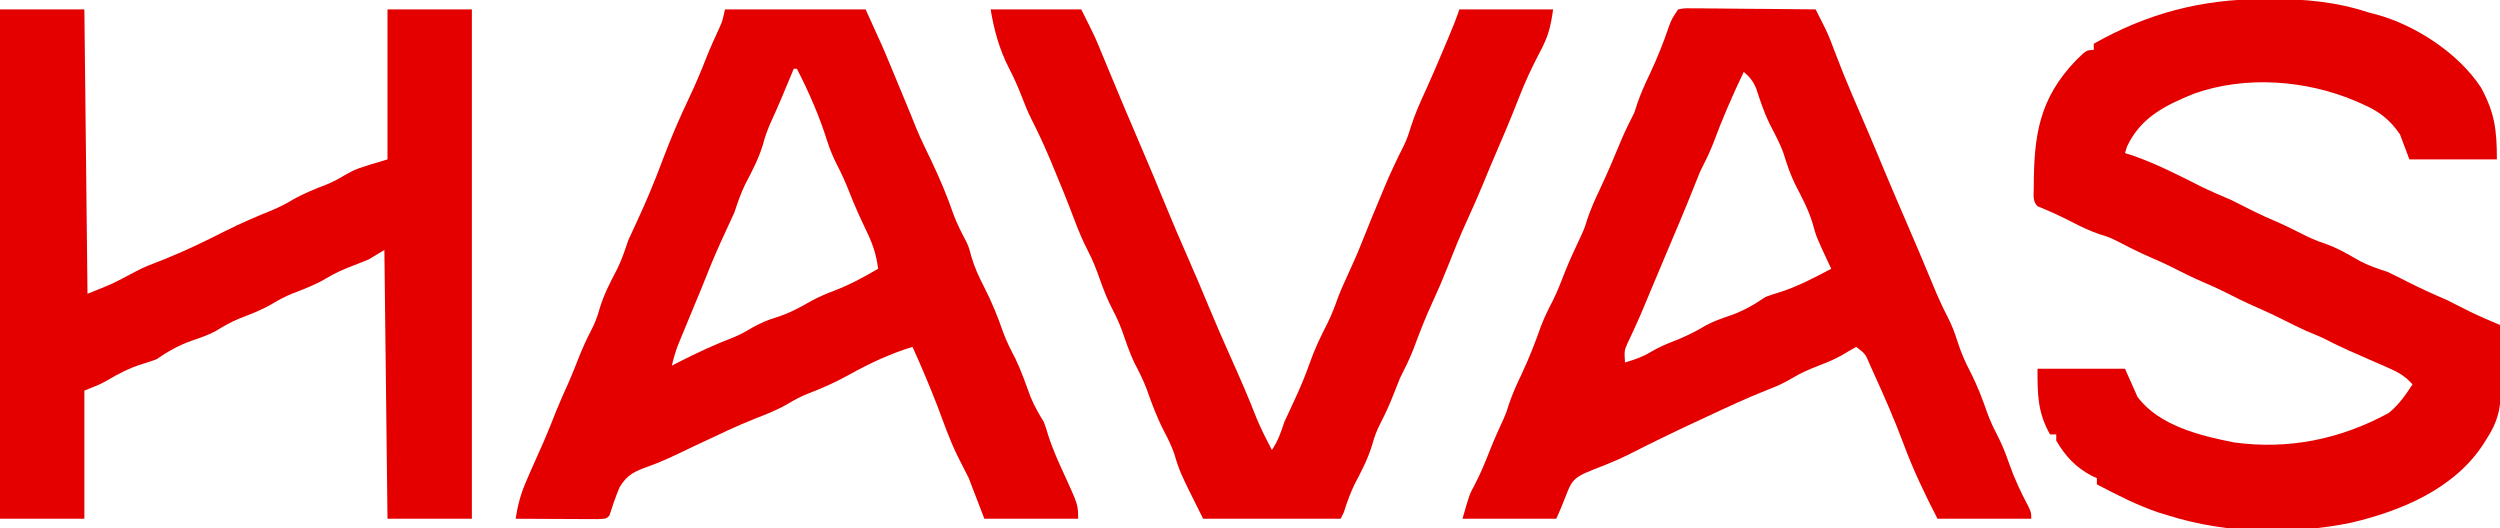 <?xml version="1.0" encoding="UTF-8"?>
<svg version="1.1" xmlns="http://www.w3.org/2000/svg" width="800" height="169">
<path d="M0 0 C0.721 -0.003 1.442 -0.006 2.184 -0.009 C13.201 -0.019 23.247 0.842 33.75 4.312 C34.58 4.528 35.41 4.743 36.266 4.965 C48.832 8.423 62.52 17.394 69.688 28.344 C74.043 36.414 74.75 41.845 74.75 51.312 C65.51 51.312 56.27 51.312 46.75 51.312 C45.76 48.672 44.77 46.032 43.75 43.312 C40.454 38.523 37.012 35.915 31.75 33.625 C31.087 33.331 30.424 33.037 29.741 32.734 C13.789 25.9 -5.709 24.41 -22.25 30.312 C-31.489 34.096 -39.246 37.894 -43.625 47.25 C-43.934 48.271 -43.934 48.271 -44.25 49.312 C-43.446 49.56 -42.641 49.807 -41.812 50.062 C-34.25 52.716 -27.175 56.329 -20.031 59.938 C-16.821 61.524 -13.544 62.91 -10.25 64.312 C-7.71 65.566 -5.184 66.846 -2.656 68.125 C-0.717 69.082 1.262 69.96 3.25 70.812 C6.181 72.068 8.976 73.425 11.812 74.875 C14.453 76.215 16.862 77.348 19.688 78.25 C23.731 79.653 27.265 81.746 30.969 83.875 C33.844 85.361 36.679 86.302 39.75 87.312 C41.746 88.257 43.726 89.237 45.688 90.25 C49.988 92.44 54.31 94.421 58.75 96.312 C61.219 97.531 63.675 98.774 66.125 100.031 C69.29 101.576 72.505 102.944 75.75 104.312 C75.867 108.812 75.937 113.312 76 117.812 C76.034 119.081 76.067 120.349 76.102 121.656 C76.179 129.097 75.79 134.008 71.75 140.312 C71.362 140.933 70.974 141.554 70.574 142.193 C61.297 156.724 44.055 163.859 27.953 167.615 C8.854 171.475 -11.601 171.121 -30.25 165.312 C-31.787 164.845 -31.787 164.845 -33.355 164.367 C-40.301 162.036 -46.77 158.705 -53.25 155.312 C-53.25 154.653 -53.25 153.993 -53.25 153.312 C-54.085 152.941 -54.085 152.941 -54.938 152.562 C-60.116 149.763 -63.274 146.383 -66.25 141.312 C-66.25 140.653 -66.25 139.993 -66.25 139.312 C-66.91 139.312 -67.57 139.312 -68.25 139.312 C-72.258 132.167 -72.25 126.514 -72.25 118.312 C-63.01 118.312 -53.77 118.312 -44.25 118.312 C-42.93 121.282 -41.61 124.252 -40.25 127.312 C-33.387 136.535 -20.19 139.74 -9.43 141.871 C8.05 144.298 24.731 140.868 40.188 132.438 C43.453 129.729 45.431 126.86 47.75 123.312 C45.493 120.79 43.384 119.506 40.293 118.156 C39.427 117.773 38.562 117.391 37.67 116.996 C36.768 116.606 35.867 116.215 34.938 115.812 C33.16 115.032 31.382 114.251 29.605 113.469 C28.765 113.1 27.925 112.73 27.059 112.35 C24.247 111.086 21.498 109.71 18.75 108.312 C17.079 107.605 15.407 106.899 13.734 106.195 C11.366 105.142 9.063 103.983 6.75 102.812 C3.936 101.388 1.152 100.056 -1.75 98.812 C-5.534 97.191 -9.172 95.358 -12.844 93.5 C-14.783 92.543 -16.762 91.665 -18.75 90.812 C-22.534 89.191 -26.172 87.358 -29.844 85.5 C-31.783 84.543 -33.762 83.665 -35.75 82.812 C-39.504 81.204 -43.101 79.38 -46.723 77.496 C-49.274 76.24 -49.274 76.24 -52.18 75.348 C-55.408 74.259 -58.287 72.874 -61.312 71.312 C-64.913 69.459 -68.491 67.813 -72.25 66.312 C-73.943 64.619 -73.414 62.508 -73.441 60.247 C-73.413 43.754 -71.783 31.945 -59.938 19.625 C-56.559 16.312 -56.559 16.312 -54.25 16.312 C-54.25 15.652 -54.25 14.992 -54.25 14.312 C-37.043 4.539 -19.783 0.071 0 0 Z " fill="#E50000" transform="translate(724.25,-0.312)"/>
<path d="M0 0 C14.85 0 29.7 0 45 0 C50.627 12.379 50.627 12.379 52.605 17.148 C53.032 18.173 53.458 19.198 53.896 20.254 C54.323 21.284 54.749 22.314 55.188 23.375 C55.625 24.428 56.063 25.481 56.514 26.566 C59.719 34.29 59.719 34.29 61.025 37.596 C61.884 39.715 62.806 41.765 63.805 43.82 C64.139 44.515 64.473 45.21 64.817 45.926 C65.166 46.652 65.515 47.377 65.875 48.125 C68.619 53.879 71.068 59.607 73.133 65.645 C74.232 68.631 75.665 71.373 77.141 74.188 C78 76 78 76 78.875 79.25 C79.919 82.729 81.217 85.534 82.875 88.75 C85.358 93.572 87.302 98.374 89.074 103.492 C90.144 106.389 91.495 109.033 92.93 111.762 C94.818 115.711 96.253 119.841 97.754 123.949 C98.939 126.851 100.379 129.328 102 132 C102.773 134.07 102.773 134.07 103.375 136.125 C104.827 140.716 106.767 144.985 108.793 149.348 C113 158.592 113 158.592 113 163 C103.1 163 93.2 163 83 163 C81.35 158.71 79.7 154.42 78 150 C76.144 146.288 76.144 146.288 74.254 142.594 C71.813 137.544 69.965 132.248 68 127 C65.507 120.585 62.846 114.266 60 108 C52.776 110.223 46.148 113.317 39.562 117 C35.232 119.411 30.892 121.31 26.266 123.07 C24.211 123.914 22.398 124.856 20.5 126 C17.033 128.082 13.408 129.488 9.645 130.949 C3.619 133.344 -2.225 136.163 -8.09 138.922 C-8.811 139.261 -9.533 139.6 -10.276 139.949 C-11.758 140.649 -13.237 141.355 -14.714 142.066 C-17.906 143.596 -21.023 145.008 -24.359 146.203 C-28.794 147.809 -31.279 148.785 -33.742 152.938 C-34.991 155.928 -36.024 158.912 -37 162 C-38 163 -38 163 -40.776 163.114 C-41.985 163.108 -43.195 163.103 -44.441 163.098 C-45.747 163.094 -47.052 163.091 -48.396 163.088 C-49.785 163.08 -51.174 163.071 -52.562 163.062 C-53.955 163.057 -55.348 163.053 -56.74 163.049 C-60.16 163.037 -63.58 163.021 -67 163 C-66.343 158.733 -65.404 155.157 -63.688 151.188 C-63.239 150.142 -62.79 149.097 -62.328 148.02 C-60.887 144.744 -59.432 141.475 -57.965 138.211 C-56.562 134.996 -55.289 131.731 -54 128.469 C-52.745 125.371 -51.375 122.331 -50 119.285 C-48.938 116.858 -47.965 114.405 -47 111.938 C-45.767 108.801 -44.433 105.801 -42.875 102.812 C-41.617 100.379 -40.848 98.436 -40.125 95.75 C-38.751 91.17 -36.657 87.188 -34.438 82.965 C-33.009 80.019 -32.021 77.107 -31 74 C-30.069 71.904 -29.11 69.821 -28.125 67.75 C-25.096 61.266 -22.387 54.725 -19.891 48.02 C-17.378 41.321 -14.593 34.845 -11.523 28.389 C-9.478 24.077 -7.627 19.731 -5.906 15.281 C-4.658 12.139 -3.253 9.075 -1.832 6.008 C-0.825 3.717 -0.825 3.717 0 0 Z M22 19 C21.528 20.143 21.528 20.143 21.047 21.309 C19.03 26.174 17.008 31.025 14.812 35.812 C13.663 38.358 12.844 40.59 12.125 43.312 C10.738 47.858 8.644 51.836 6.438 56.035 C5.009 58.981 4.021 61.893 3 65 C2.069 67.096 1.11 69.179 0.125 71.25 C-2.07 75.943 -4.119 80.648 -6.004 85.473 C-7.131 88.332 -8.312 91.166 -9.5 94 C-11.098 97.827 -12.69 101.657 -14.25 105.5 C-14.565 106.273 -14.879 107.047 -15.203 107.844 C-15.956 109.881 -16.519 111.884 -17 114 C-16.25 113.613 -15.5 113.227 -14.727 112.828 C-8.978 109.903 -3.254 107.244 2.766 104.934 C4.83 104.071 6.654 103.097 8.562 101.938 C11.31 100.389 13.422 99.47 16.375 98.562 C20.502 97.278 23.961 95.423 27.684 93.254 C30.074 91.96 32.462 90.969 35 90 C39.942 88.11 44.448 85.683 49 83 C48.432 78.432 47.197 74.881 45.188 70.75 C43.288 66.766 41.471 62.802 39.875 58.688 C38.704 55.674 37.433 52.804 35.938 49.938 C34.574 47.29 33.519 44.715 32.625 41.875 C30.148 34.034 26.769 26.303 23 19 C22.67 19 22.34 19 22 19 Z " fill="#E50000" transform="translate(232,3)"/>
<path d="M0 0 C1.911 -0.361 1.911 -0.361 4.266 -0.341 C5.147 -0.34 6.028 -0.34 6.935 -0.34 C7.887 -0.324 8.839 -0.309 9.82 -0.293 C10.794 -0.289 11.768 -0.284 12.771 -0.28 C15.889 -0.263 19.007 -0.226 22.125 -0.188 C24.236 -0.172 26.346 -0.159 28.457 -0.146 C33.638 -0.113 38.819 -0.063 44 0 C44.644 1.272 45.286 2.546 45.927 3.82 C46.464 4.883 46.464 4.883 47.011 5.968 C48.238 8.489 49.229 11.054 50.188 13.688 C53.491 22.464 57.271 31.034 60.987 39.642 C62.635 43.477 64.231 47.334 65.828 51.191 C68.174 56.813 70.593 62.404 73 68 C75.915 74.776 78.822 81.552 81.625 88.375 C83.008 91.722 84.453 94.976 86.125 98.188 C87.513 100.87 88.537 103.492 89.438 106.375 C90.496 109.734 91.815 112.749 93.438 115.875 C95.721 120.278 97.404 124.736 99.035 129.414 C99.895 131.717 100.86 133.826 102 136 C103.602 139.054 104.802 142.118 105.938 145.375 C107.607 150.144 109.678 154.545 112.047 159.004 C113 161 113 161 113 163 C103.1 163 93.2 163 83 163 C78.947 155.133 75.26 147.442 72.172 139.141 C69.218 131.223 65.828 123.494 62.312 115.812 C61.866 114.822 61.866 114.822 61.411 113.811 C59.932 110.261 59.932 110.261 57 108 C55.363 108.921 53.731 109.851 52.125 110.824 C49.806 112.107 47.474 113.053 45 114 C42.01 115.153 39.243 116.344 36.5 118 C33.953 119.537 31.419 120.671 28.641 121.73 C22.055 124.326 15.661 127.317 9.25 130.312 C7.996 130.896 6.743 131.479 5.489 132.062 C-1.813 135.467 -9.042 138.98 -16.219 142.641 C-19.715 144.349 -23.275 145.803 -26.914 147.176 C-35.895 150.724 -33.527 151.141 -39 163 C-48.9 163 -58.8 163 -69 163 C-66.772 155.203 -66.772 155.203 -65.125 152.188 C-63.145 148.39 -61.564 144.507 -60.008 140.52 C-58.747 137.367 -57.353 134.285 -55.93 131.203 C-54.927 128.914 -54.927 128.914 -54.062 126.121 C-52.96 122.882 -51.604 119.897 -50.125 116.812 C-47.762 111.776 -45.765 106.731 -43.93 101.484 C-42.825 98.533 -41.453 95.805 -39.996 93.016 C-38.492 89.972 -37.307 86.814 -36.074 83.652 C-34.563 79.92 -32.861 76.284 -31.148 72.641 C-29.944 69.982 -29.944 69.982 -29.027 67.055 C-27.954 63.863 -26.632 60.916 -25.188 57.875 C-22.67 52.502 -20.344 47.079 -18.094 41.59 C-16.856 38.658 -15.423 35.845 -14 33 C-13.553 31.625 -13.553 31.625 -13.098 30.223 C-11.982 26.947 -10.621 23.932 -9.125 20.812 C-6.725 15.703 -4.668 10.587 -2.859 5.242 C-2 3 -2 3 0 0 Z M21 20 C17.39 27.581 14.076 35.145 11.176 43.027 C9.952 46.122 8.504 49.033 7 52 C6.416 53.387 5.853 54.783 5.312 56.188 C2.371 63.66 -0.792 71.04 -3.918 78.436 C-5.001 81.002 -6.079 83.569 -7.156 86.137 C-7.507 86.973 -7.858 87.809 -8.22 88.67 C-8.884 90.252 -9.547 91.835 -10.21 93.418 C-10.517 94.149 -10.824 94.88 -11.141 95.633 C-11.44 96.347 -11.74 97.062 -12.049 97.798 C-12.718 99.346 -13.411 100.884 -14.123 102.413 C-14.673 103.597 -14.673 103.597 -15.234 104.805 C-15.572 105.514 -15.909 106.222 -16.257 106.953 C-17.227 109.264 -17.227 109.264 -17 113 C-14.044 112.106 -11.394 111.241 -8.75 109.625 C-6.222 108.131 -3.856 107.115 -1.125 106.062 C2.512 104.654 5.744 103.027 9.086 101 C11.504 99.736 13.984 98.89 16.562 98 C20.894 96.497 24.193 94.566 28 92 C29.362 91.503 30.739 91.048 32.125 90.625 C38.087 88.801 43.491 85.881 49 83 C48.493 81.931 48.493 81.931 47.977 80.84 C44.198 72.725 44.198 72.725 43.062 68.562 C41.72 64.06 39.592 60.153 37.445 55.984 C35.891 52.775 34.813 49.603 33.773 46.203 C32.595 42.845 30.904 39.78 29.262 36.629 C27.508 32.975 26.244 29.198 24.992 25.348 C23.978 22.947 22.962 21.679 21 20 Z " fill="#E50000" transform="translate(537,3)"/>
<path d="M0 0 C8.91 0 17.82 0 27 0 C27.33 30.03 27.66 60.06 28 91 C35.969 87.855 35.969 87.855 43.172 83.996 C46.11 82.395 49.221 81.268 52.336 80.059 C59.037 77.396 65.513 74.267 71.938 71 C76.973 68.45 82.097 66.275 87.324 64.152 C89.546 63.196 91.558 62.182 93.625 60.938 C97.192 58.89 100.764 57.475 104.594 56.004 C106.714 55.119 108.554 54.145 110.5 52.938 C114 51 114 51 124 48 C124 32.16 124 16.32 124 0 C132.91 0 141.82 0 151 0 C151 53.79 151 107.58 151 163 C142.09 163 133.18 163 124 163 C123.67 134.62 123.34 106.24 123 77 C121.35 77.99 119.7 78.98 118 80 C116.389 80.681 114.764 81.328 113.125 81.938 C110.097 83.112 107.28 84.32 104.5 86 C100.969 88.132 97.246 89.52 93.406 91 C91.305 91.873 89.443 92.827 87.5 94 C83.968 96.132 80.244 97.521 76.402 99 C73.753 100.103 71.365 101.513 68.914 103 C66.496 104.264 64.016 105.11 61.438 106 C57.106 107.503 53.807 109.434 50 112 C48.576 112.517 47.136 112.994 45.688 113.438 C41.484 114.728 37.913 116.574 34.141 118.816 C32 120 32 120 27 122 C27 135.53 27 149.06 27 163 C18.09 163 9.18 163 0 163 C0 109.21 0 55.42 0 0 Z " fill="#E50000" transform="translate(0,3)"/>
<path d="M0 0 C9.57 0 19.14 0 29 0 C33.48 8.959 33.48 8.959 35.25 13.312 C37.454 18.677 39.686 24.03 41.938 29.375 C42.283 30.196 42.629 31.018 42.985 31.864 C44.992 36.626 47.018 41.379 49.062 46.125 C51.241 51.188 53.352 56.274 55.438 61.375 C58.037 67.729 60.737 74.031 63.507 80.312 C65.689 85.266 67.796 90.248 69.859 95.254 C72.126 100.71 74.49 106.117 76.905 111.508 C79.777 117.918 82.579 124.327 85.125 130.875 C86.557 134.352 88.27 137.663 90 141 C92.019 137.971 92.867 135.438 94 132 C94.932 129.925 95.892 127.863 96.875 125.812 C98.808 121.693 100.567 117.61 102.062 113.312 C103.647 108.77 105.64 104.597 107.848 100.328 C109.174 97.648 110.19 94.934 111.191 92.121 C112.165 89.567 113.292 87.107 114.438 84.625 C115.979 81.277 117.462 77.93 118.812 74.5 C120.809 69.43 122.896 64.401 125 59.375 C125.332 58.575 125.665 57.775 126.007 56.951 C127.898 52.446 129.943 48.073 132.161 43.72 C133.121 41.751 133.827 39.79 134.438 37.688 C135.797 33.413 137.572 29.445 139.465 25.383 C141.474 20.955 143.365 16.482 145.25 12 C145.603 11.162 145.957 10.325 146.321 9.461 C147.639 6.323 148.923 3.231 150 0 C159.9 0 169.8 0 180 0 C179.142 6.003 178.405 8.721 175.688 13.812 C173.178 18.624 170.91 23.429 168.965 28.496 C166.173 35.741 163.058 42.864 160 50 C159.208 51.916 158.416 53.833 157.625 55.75 C156.01 59.642 154.334 63.49 152.562 67.312 C150.272 72.289 148.239 77.353 146.233 82.448 C144.736 86.227 143.151 89.94 141.438 93.625 C139.104 98.645 137.132 103.767 135.211 108.957 C133.971 112.073 132.51 115.007 131 118 C130.334 119.617 129.686 121.241 129.062 122.875 C127.81 126.076 126.466 129.141 124.875 132.188 C123.617 134.621 122.848 136.564 122.125 139.25 C120.751 143.83 118.657 147.812 116.438 152.035 C115.012 154.976 113.988 157.89 113 161 C112.67 161.66 112.34 162.32 112 163 C97.48 163 82.96 163 68 163 C60.507 148.014 60.507 148.014 58.738 142.133 C57.884 139.664 56.765 137.443 55.562 135.125 C53.279 130.722 51.596 126.264 49.965 121.586 C48.857 118.617 47.47 115.895 46 113.094 C44.388 109.718 43.24 106.182 42 102.656 C41.125 100.331 40.152 98.196 39 96 C37.378 92.908 36.159 89.795 35 86.5 C33.856 83.251 32.664 80.174 31.062 77.125 C29.375 73.887 28.038 70.604 26.75 67.188 C24.593 61.471 22.302 55.822 19.938 50.188 C19.609 49.399 19.281 48.611 18.942 47.8 C17.074 43.368 15.059 39.056 12.877 34.771 C11.782 32.56 10.873 30.306 10 28 C8.786 24.882 7.487 21.902 5.938 18.938 C2.791 12.806 1.132 6.795 0 0 Z " fill="#E50000" transform="translate(317,3)"/>
</svg>
